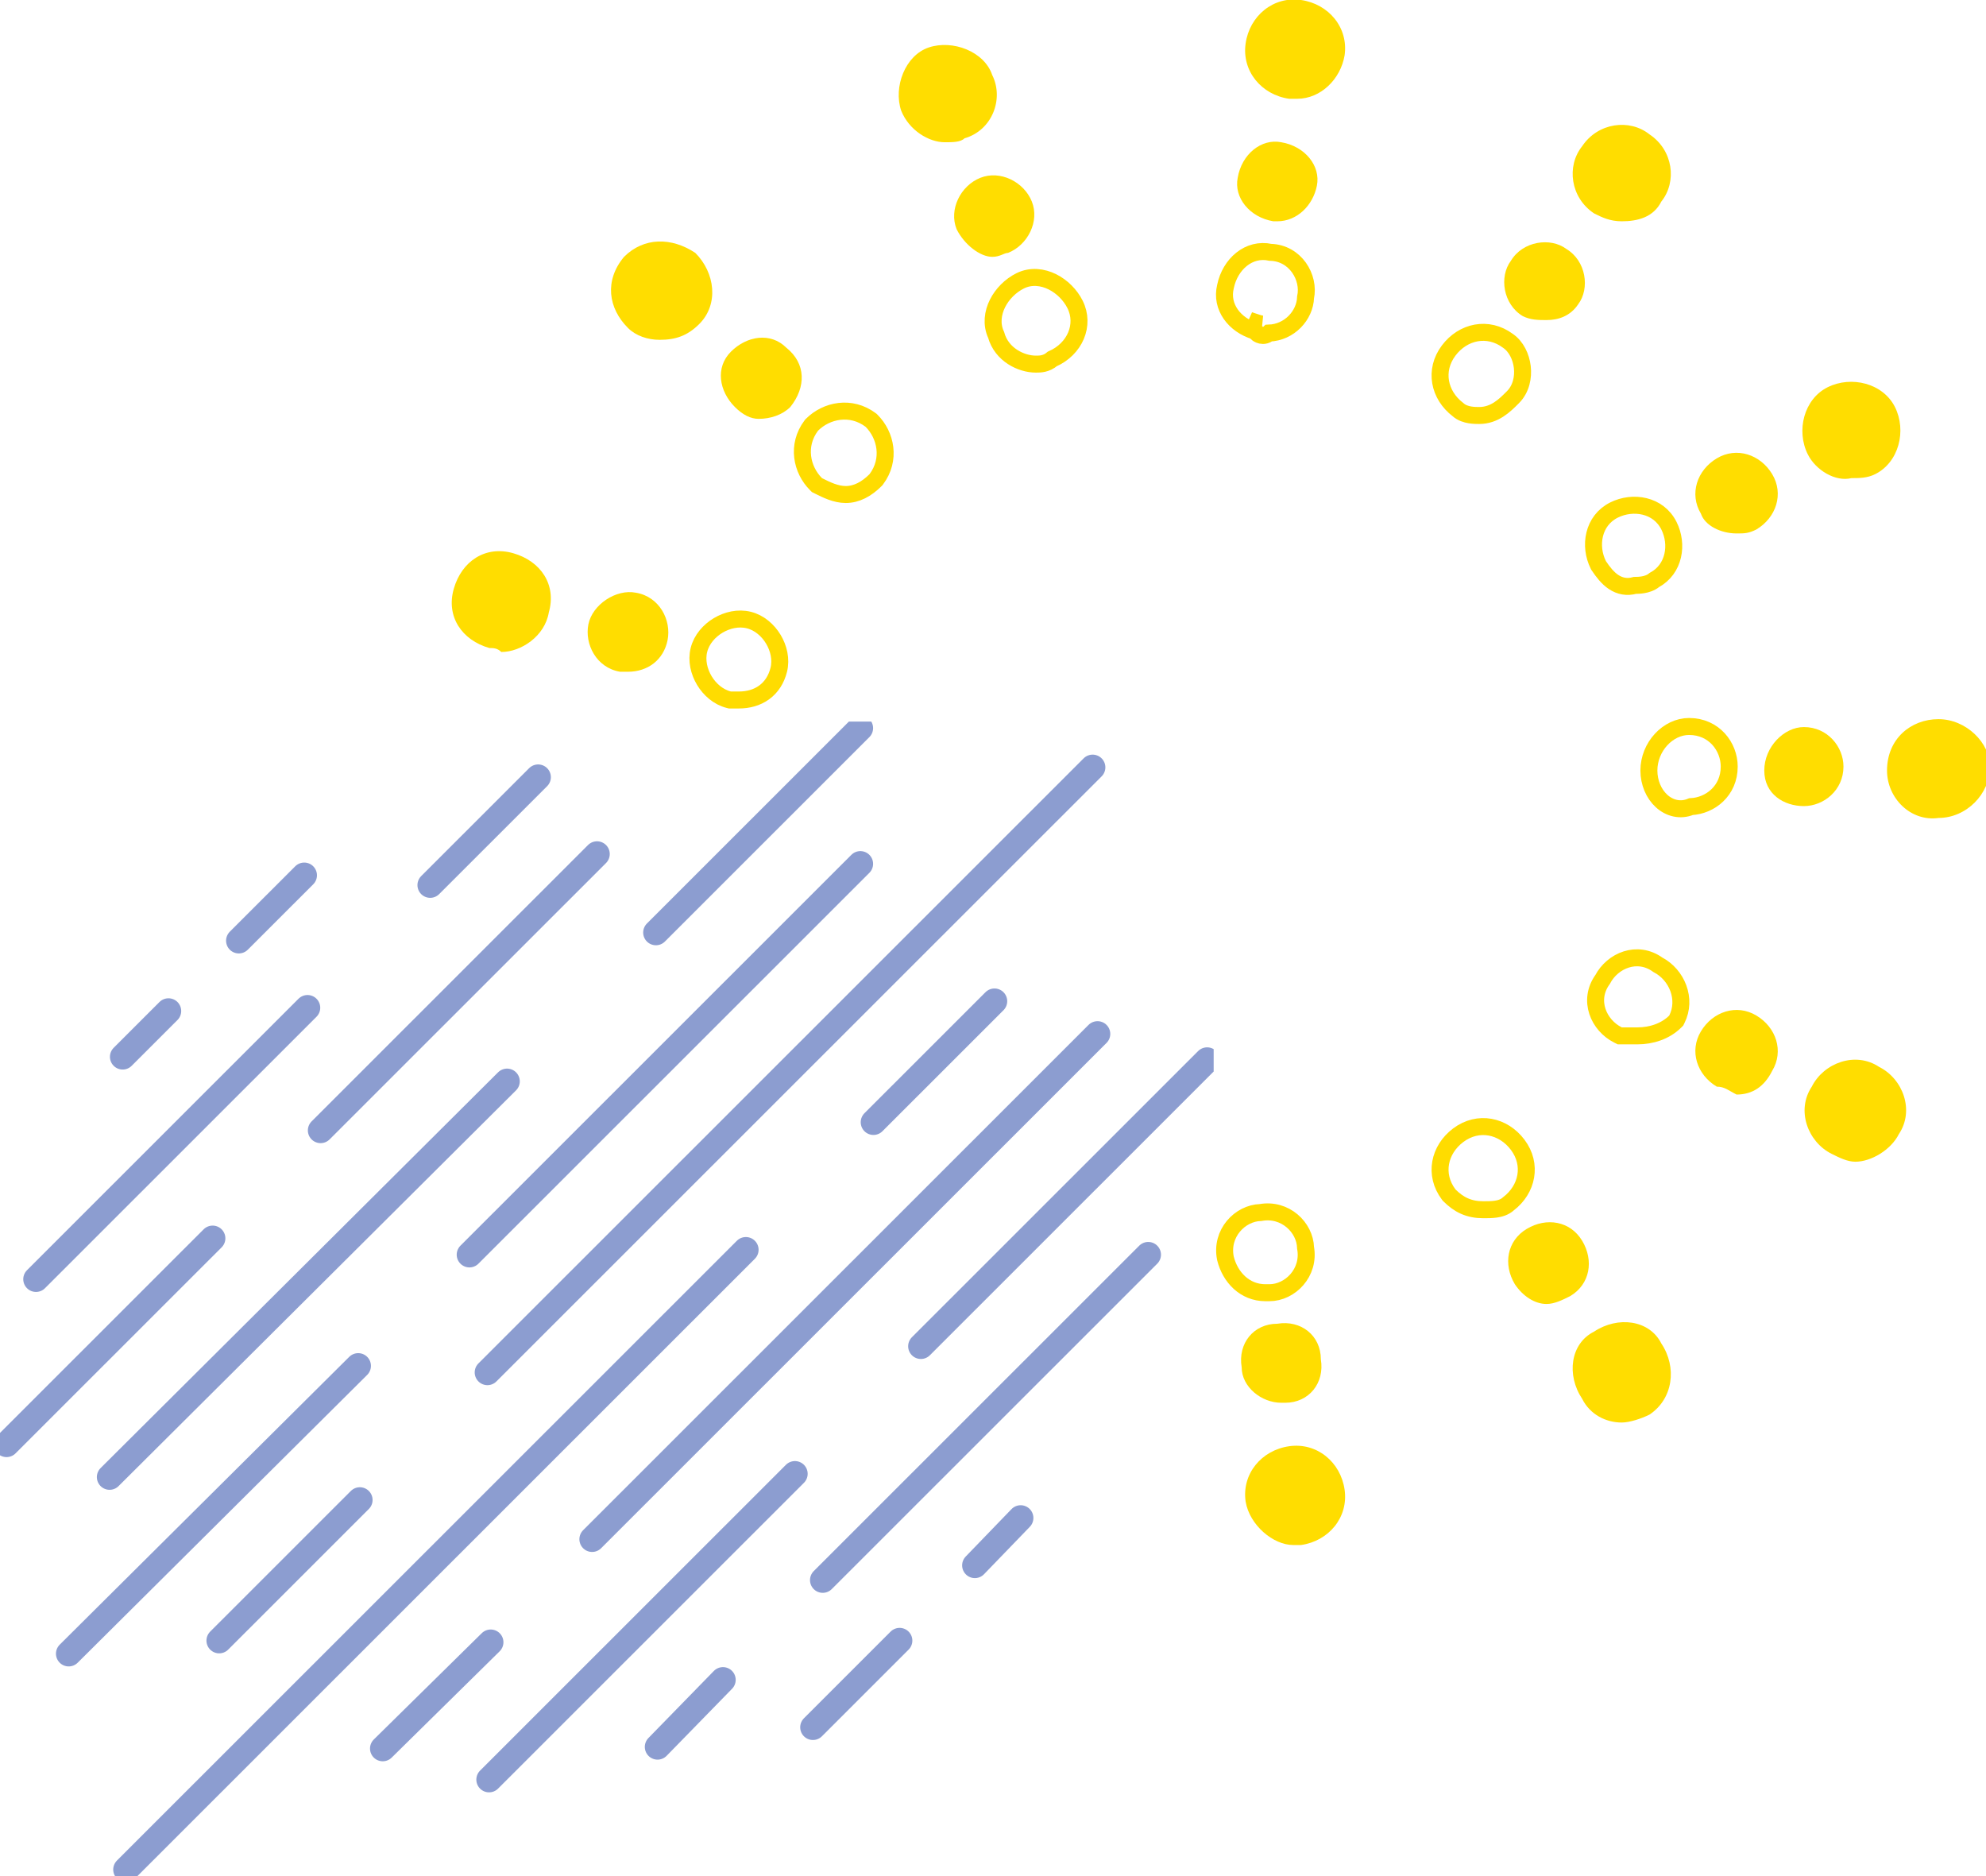 <svg width="234" height="221" viewBox="0 0 234 221" fill="none" xmlns="http://www.w3.org/2000/svg">
<g clip-path="url(#clip0)">
<path d="M114.863 184.399L120.259 178.813" stroke="#8C9DD0" stroke-width="3" stroke-miterlimit="10" stroke-linecap="round" stroke-linejoin="round"/>
<path d="M95.783 203.47L105.997 193.261" stroke="#8C9DD0" stroke-width="3" stroke-miterlimit="10" stroke-linecap="round" stroke-linejoin="round"/>
<path d="M96.939 186.133L135.291 147.799" stroke="#8C9DD0" stroke-width="3" stroke-miterlimit="10" stroke-linecap="round" stroke-linejoin="round"/>
<path d="M77.474 205.782L85.183 197.884" stroke="#8C9DD0" stroke-width="3" stroke-miterlimit="10" stroke-linecap="round" stroke-linejoin="round"/>
<path d="M108.503 158.586L142.229 124.875" stroke="#8C9DD0" stroke-width="3" stroke-miterlimit="10" stroke-linecap="round" stroke-linejoin="round"/>
<path d="M57.624 209.635L93.663 173.612" stroke="#8C9DD0" stroke-width="3" stroke-miterlimit="10" stroke-linecap="round" stroke-linejoin="round"/>
<path d="M69.766 181.317L129.317 121.793" stroke="#8C9DD0" stroke-width="3" stroke-miterlimit="10" stroke-linecap="round" stroke-linejoin="round"/>
<path d="M45.097 205.975L57.817 193.453" stroke="#8C9DD0" stroke-width="3" stroke-miterlimit="10" stroke-linecap="round" stroke-linejoin="round"/>
<path d="M102.914 132.195L117.175 117.941" stroke="#8C9DD0" stroke-width="3" stroke-miterlimit="10" stroke-linecap="round" stroke-linejoin="round"/>
<path d="M14.84 220.229L87.881 147.221" stroke="#8C9DD0" stroke-width="3" stroke-miterlimit="10" stroke-linecap="round" stroke-linejoin="round"/>
<path d="M57.431 161.669L128.739 90.394" stroke="#8C9DD0" stroke-width="3" stroke-miterlimit="10" stroke-linecap="round" stroke-linejoin="round"/>
<path d="M25.825 193.261L42.399 176.694" stroke="#8C9DD0" stroke-width="3" stroke-miterlimit="10" stroke-linecap="round" stroke-linejoin="round"/>
<path d="M55.311 147.799L101.372 101.759" stroke="#8C9DD0" stroke-width="3" stroke-miterlimit="10" stroke-linecap="round" stroke-linejoin="round"/>
<path d="M8.094 194.802L42.206 160.898" stroke="#8C9DD0" stroke-width="3" stroke-miterlimit="10" stroke-linecap="round" stroke-linejoin="round"/>
<path d="M77.282 109.85L101.372 85.771" stroke="#8C9DD0" stroke-width="3" stroke-miterlimit="10" stroke-linecap="round" stroke-linejoin="round"/>
<path d="M12.912 173.997L59.744 127.38" stroke="#8C9DD0" stroke-width="3" stroke-miterlimit="10" stroke-linecap="round" stroke-linejoin="round"/>
<path d="M37.774 133.159L70.344 100.603" stroke="#8C9DD0" stroke-width="3" stroke-miterlimit="10" stroke-linecap="round" stroke-linejoin="round"/>
<path d="M0.771 170.144L25.054 145.873" stroke="#8C9DD0" stroke-width="3" stroke-miterlimit="10" stroke-linecap="round" stroke-linejoin="round"/>
<path d="M50.686 104.263L63.406 91.55" stroke="#8C9DD0" stroke-width="3" stroke-miterlimit="10" stroke-linecap="round" stroke-linejoin="round"/>
<path d="M4.24 150.688L36.232 118.711" stroke="#8C9DD0" stroke-width="3" stroke-miterlimit="10" stroke-linecap="round" stroke-linejoin="round"/>
<path d="M28.137 110.813L35.846 103.108" stroke="#8C9DD0" stroke-width="3" stroke-miterlimit="10" stroke-linecap="round" stroke-linejoin="round"/>
<path d="M14.454 124.49L19.85 119.096" stroke="#8C9DD0" stroke-width="3" stroke-miterlimit="10" stroke-linecap="round" stroke-linejoin="round"/>
</g>
<g clip-path="url(#clip1)">
<path d="M146.765 176.88C146.299 173.622 148.631 170.829 151.897 170.363C155.162 169.898 157.961 172.225 158.428 175.484C158.894 178.742 156.562 181.535 153.296 182C152.83 182 152.83 182 152.363 182C150.031 182 147.232 179.673 146.765 176.88ZM186.418 164.778C184.552 161.985 185.018 158.261 187.817 156.865C190.616 155.003 194.348 155.468 195.747 158.261C197.613 161.054 197.147 164.778 194.348 166.64C193.415 167.105 192.015 167.571 191.082 167.571C189.217 167.571 187.351 166.64 186.418 164.778ZM215.807 135.918C213.008 134.522 211.608 130.798 213.474 128.005C214.874 125.212 218.606 123.816 221.405 125.678C224.204 127.074 225.603 130.798 223.737 133.591C222.804 135.453 220.472 136.849 218.606 136.849C217.673 136.849 216.74 136.384 215.807 135.918ZM222.338 90.767C222.338 87.044 225.137 84.716 228.402 84.716C231.668 84.716 234.467 87.509 234.467 90.302C234.467 93.56 231.668 96.353 228.402 96.353C225.137 96.819 222.338 94.026 222.338 90.767ZM57.665 76.338C54.4 75.407 52.533 72.614 53.467 69.356C54.4 66.097 57.199 64.236 60.464 65.166C63.729 66.097 65.595 68.89 64.662 72.148C64.196 74.941 61.397 76.803 59.065 76.803C58.598 76.338 58.132 76.338 57.665 76.338ZM213.008 53.53C211.608 50.737 212.541 47.013 215.34 45.617C218.139 44.22 221.871 45.151 223.271 47.944C224.67 50.737 223.737 54.461 220.938 55.857C220.005 56.322 219.072 56.322 218.139 56.322C216.273 56.788 213.941 55.392 213.008 53.53ZM73.992 38.634C71.66 36.307 71.193 33.049 73.526 30.256C75.858 27.928 79.124 27.928 81.923 29.79C84.255 32.118 84.722 35.842 82.389 38.169C80.99 39.565 79.59 40.031 77.724 40.031C76.325 40.031 74.925 39.565 73.992 38.634ZM187.817 25.136C185.018 23.274 184.552 19.55 186.418 17.223C188.284 14.43 192.015 13.964 194.348 15.826C197.147 17.688 197.613 21.412 195.747 23.739C194.814 25.601 192.948 26.067 191.082 26.067C189.683 26.067 188.75 25.601 187.817 25.136ZM106.18 13.033C105.247 10.241 106.647 6.517 109.446 5.586C112.245 4.655 115.977 6.051 116.91 8.844C118.309 11.637 116.91 15.361 113.644 16.292C113.178 16.757 112.245 16.757 111.312 16.757C109.446 16.757 107.113 15.361 106.18 13.033ZM151.897 11.637C148.631 11.171 146.299 8.379 146.765 5.12C147.232 1.862 150.031 -0.465 153.296 0C156.562 0.466 158.894 3.258 158.428 6.517C157.961 9.31 155.629 11.637 152.83 11.637C152.363 11.637 151.897 11.637 151.897 11.637Z" fill="#FFDD00"/>
<path d="M146.299 161.054C145.832 158.261 147.698 155.934 150.497 155.934C153.296 155.468 155.629 157.33 155.629 160.123C156.095 162.916 154.229 165.243 151.43 165.243H150.964C148.631 165.243 146.299 163.381 146.299 161.054ZM178.487 151.279C177.088 148.952 177.554 146.159 179.887 144.762C182.219 143.366 185.018 143.831 186.418 146.159C187.817 148.486 187.35 151.279 185.018 152.675C184.085 153.141 183.152 153.606 182.219 153.606C180.82 153.606 179.42 152.675 178.487 151.279ZM202.278 128.005C199.946 126.609 199.013 123.816 200.412 121.489C201.812 119.161 204.611 118.23 206.943 119.627C209.276 121.023 210.209 123.816 208.809 126.143C207.876 128.005 206.477 128.936 204.611 128.936C203.678 128.471 203.211 128.005 202.278 128.005ZM207.876 90.767C207.876 87.975 210.209 85.647 212.541 85.647C215.34 85.647 217.206 87.975 217.206 90.302C217.206 93.095 214.874 94.957 212.541 94.957C210.209 94.957 207.876 93.56 207.876 90.767ZM73.059 79.131C70.26 78.665 68.861 75.872 69.327 73.545C69.794 71.218 72.593 69.356 74.925 69.821C77.724 70.287 79.124 73.079 78.657 75.407C78.191 77.734 76.325 79.131 73.992 79.131C73.526 79.131 73.059 79.131 73.059 79.131ZM200.412 60.512C199.013 58.184 199.946 55.391 202.278 53.995C204.611 52.599 207.41 53.529 208.809 55.857C210.209 58.184 209.276 60.977 206.943 62.373C206.01 62.839 205.544 62.839 204.611 62.839C202.745 62.839 200.879 61.908 200.412 60.512ZM86.588 47.944C84.722 46.082 84.255 43.289 86.121 41.427C87.987 39.565 90.786 39.1 92.652 40.962C94.984 42.824 94.984 45.617 93.118 47.944C92.186 48.875 90.786 49.34 89.387 49.34C88.454 49.34 87.521 48.875 86.588 47.944ZM179.42 37.238C177.088 35.842 176.621 32.583 178.021 30.721C179.42 28.394 182.686 27.928 184.552 29.325C186.884 30.721 187.351 33.98 185.951 35.842C185.018 37.238 183.619 37.703 182.219 37.703C181.286 37.703 180.353 37.703 179.42 37.238ZM112.711 26.998C111.778 24.67 113.178 21.877 115.51 20.946C117.843 20.015 120.642 21.412 121.575 23.739C122.508 26.067 121.108 28.859 118.776 29.79C118.309 29.79 117.843 30.256 116.91 30.256C115.51 30.256 113.644 28.859 112.711 26.998ZM150.031 26.067C147.232 25.601 145.366 23.274 145.832 20.946C146.299 18.154 148.631 16.292 150.964 16.757C153.763 17.223 155.629 19.55 155.162 21.877C154.696 24.205 152.83 26.067 150.497 26.067H150.031Z" fill="#FFDD00"/>
<path d="M144.385 148.217L144.39 148.24L144.396 148.263C144.942 150.443 146.654 152.279 149.098 152.279H149.564C152 152.279 154.357 149.925 153.828 146.988C153.764 144.589 151.427 142.313 148.531 142.832C146.105 142.897 143.796 145.277 144.385 148.217ZM170.69 140.708L170.733 140.765L170.783 140.815C171.309 141.34 171.874 141.773 172.542 142.069C173.214 142.367 173.939 142.504 174.755 142.504H174.791C175.232 142.504 175.758 142.504 176.237 142.436C176.697 142.37 177.28 142.222 177.736 141.801C179.954 140.106 180.576 137.188 178.82 134.852C177.126 132.599 174.179 131.958 171.823 133.721C169.566 135.411 168.921 138.355 170.69 140.708ZM190.636 121.918L190.847 122.023H191.082H191.085H191.088H191.091H191.093H191.096H191.099H191.102H191.104H191.107H191.11H191.112H191.115H191.118H191.121H191.123H191.126H191.129H191.132H191.134H191.137H191.14H191.143H191.145H191.148H191.151H191.153H191.156H191.159H191.162H191.164H191.167H191.17H191.173H191.175H191.178H191.181H191.184H191.186H191.189H191.192H191.195H191.197H191.2H191.203H191.206H191.208H191.211H191.214H191.217H191.219H191.222H191.225H191.228H191.231H191.233H191.236H191.239H191.242H191.244H191.247H191.25H191.253H191.255H191.258H191.261H191.264H191.267H191.269H191.272H191.275H191.278H191.28H191.283H191.286H191.289H191.292H191.294H191.297H191.3H191.303H191.306H191.308H191.311H191.314H191.317H191.32H191.322H191.325H191.328H191.331H191.334H191.337H191.339H191.342H191.345H191.348H191.351H191.354H191.356H191.359H191.362H191.365H191.368H191.371H191.373H191.376H191.379H191.382H191.385H191.388H191.391H191.393H191.396H191.399H191.402H191.405H191.408H191.411H191.413H191.416H191.419H191.422H191.425H191.428H191.431H191.434H191.437H191.44H191.442H191.445H191.448H191.451H191.454H191.457H191.46H191.463H191.466H191.469H191.472H191.475H191.478H191.48H191.483H191.486H191.489H191.492H191.495H191.498H191.501H191.504H191.507H191.51H191.513H191.516H191.519H191.522H191.525H191.528H191.531H191.534H191.537H191.54H191.543H191.546H191.549H191.552H191.555H191.558H191.561H191.564H191.567H191.57H191.573H191.576H191.579H191.582H191.585H191.589H191.592H191.595H191.598H191.601H191.604H191.607H191.61H191.613H191.616H191.619H191.622H191.626H191.629H191.632H191.635H191.638H191.641H191.644H191.647H191.651H191.654H191.657H191.66H191.663H191.666H191.669H191.673H191.676H191.679H191.682H191.685H191.689H191.692H191.695H191.698H191.701H191.705H191.708H191.711H191.714H191.717H191.721H191.724H191.727H191.73H191.734H191.737H191.74H191.743H191.747H191.75H191.753H191.757H191.76H191.763H191.767H191.77H191.773H191.776H191.78H191.783H191.786H191.79H191.793H191.796H191.8H191.803H191.807H191.81H191.813H191.817H191.82H191.823H191.827H191.83H191.834H191.837H191.84H191.844H191.847H191.851H191.854H191.858H191.861H191.864H191.868H191.871H191.875H191.878H191.882H191.885H191.889H191.892H191.896H191.899H191.903H191.906H191.91H191.913H191.917H191.92H191.924H191.928H191.931H191.935H191.938H191.942H191.945H191.949H191.953H191.956H191.96H191.963H191.967H191.971H191.974H191.978H191.982H191.985H191.989H191.993H191.996H192H192.004H192.007H192.011H192.015H192.018H192.022H192.026H192.03H192.033H192.037H192.041H192.044H192.048H192.052H192.056H192.06H192.063H192.067H192.071H192.075H192.079H192.082H192.086H192.09H192.094H192.098H192.102H192.105H192.109H192.113H192.117H192.121H192.125H192.129H192.133H192.137H192.14H192.144H192.148H192.152H192.156H192.16H192.164H192.168H192.172H192.176H192.18H192.184H192.188H192.192H192.196H192.2H192.204H192.208H192.212H192.216H192.22H192.224H192.229H192.233H192.237H192.241H192.245H192.249H192.253H192.257H192.261H192.266H192.27H192.274H192.278H192.282H192.286H192.291H192.295H192.299H192.303H192.308H192.312H192.316H192.32H192.325H192.329H192.333H192.337H192.342H192.346H192.35H192.355H192.359H192.363H192.368H192.372H192.376H192.381H192.385H192.389H192.394H192.398H192.403H192.407H192.411H192.416H192.42H192.425H192.429H192.434H192.438H192.443H192.447H192.452H192.456H192.461H192.465H192.47H192.474H192.479H192.483H192.488H192.492H192.497H192.502H192.506H192.511H192.515H192.52H192.525H192.529H192.534H192.539H192.543H192.548H192.553H192.557H192.562H192.567H192.572H192.576H192.581H192.586H192.591H192.595H192.6H192.605H192.61H192.615H192.619H192.624H192.629H192.634H192.639H192.644H192.649H192.653H192.658H192.663H192.668H192.673H192.678H192.683H192.688H192.693H192.698H192.703H192.708H192.713H192.718H192.723H192.728H192.733H192.738H192.743H192.748H192.753H192.758H192.763H192.769H192.774H192.779H192.784H192.789H192.794H192.799H192.805H192.81H192.815H192.82H192.825H192.831H192.836H192.841H192.846H192.852H192.857H192.862H192.868H192.873H192.878H192.884H192.889H192.894H192.9H192.905H192.91H192.916H192.921H192.927H192.932H192.937H192.943H192.948C194.546 122.023 196.224 121.495 197.387 120.334L197.502 120.22L197.574 120.075C198.772 117.684 197.585 114.825 195.341 113.653C192.906 111.898 189.993 113.161 188.83 115.374C187.047 117.837 188.371 120.788 190.636 121.918ZM85.879 82.428L85.998 82.458H86.121H86.124H86.126H86.129H86.132H86.135H86.137H86.14H86.143H86.145H86.148H86.15H86.153H86.156H86.158H86.161H86.163H86.166H86.169H86.171H86.174H86.176H86.179H86.181H86.184H86.186H86.189H86.191H86.194H86.196H86.198H86.201H86.203H86.206H86.208H86.21H86.213H86.215H86.218H86.22H86.222H86.225H86.227H86.229H86.232H86.234H86.236H86.238H86.241H86.243H86.245H86.248H86.25H86.252H86.254H86.256H86.259H86.261H86.263H86.265H86.267H86.269H86.272H86.274H86.276H86.278H86.28H86.282H86.284H86.287H86.289H86.291H86.293H86.295H86.297H86.299H86.301H86.303H86.305H86.307H86.309H86.311H86.313H86.315H86.317H86.319H86.321H86.323H86.325H86.327H86.329H86.331H86.333H86.335H86.337H86.338H86.34H86.342H86.344H86.346H86.348H86.35H86.352H86.353H86.355H86.357H86.359H86.361H86.363H86.365H86.366H86.368H86.37H86.372H86.374H86.375H86.377H86.379H86.381H86.382H86.384H86.386H86.388H86.389H86.391H86.393H86.395H86.396H86.398H86.4H86.401H86.403H86.405H86.406H86.408H86.41H86.412H86.413H86.415H86.416H86.418H86.42H86.421H86.423H86.425H86.426H86.428H86.43H86.431H86.433H86.434H86.436H86.438H86.439H86.441H86.442H86.444H86.445H86.447H86.449H86.45H86.452H86.453H86.455H86.456H86.458H86.46H86.461H86.463H86.464H86.466H86.467H86.469H86.47H86.472H86.473H86.475H86.476H86.478H86.479H86.481H86.482H86.484H86.485H86.487H86.488H86.49H86.491H86.492H86.494H86.495H86.497H86.498H86.5H86.501H86.503H86.504H86.505H86.507H86.508H86.51H86.511H86.513H86.514H86.516H86.517H86.518H86.52H86.521H86.523H86.524H86.525H86.527H86.528H86.53H86.531H86.532H86.534H86.535H86.537H86.538H86.539H86.541H86.542H86.544H86.545H86.546H86.548H86.549H86.55H86.552H86.553H86.555H86.556H86.557H86.559H86.56H86.561H86.563H86.564H86.566H86.567H86.568H86.57H86.571H86.573H86.574H86.575H86.577H86.578H86.579H86.581H86.582H86.583H86.585H86.586H86.588H86.589H86.59H86.592H86.593H86.594H86.596H86.597H86.599H86.6H86.601H86.603H86.604H86.605H86.607H86.608H86.609H86.611H86.612H86.614H86.615H86.616H86.618H86.619H86.62H86.622H86.623H86.625H86.626H86.627H86.629H86.63H86.632H86.633H86.634H86.636H86.637H86.638H86.64H86.641H86.643H86.644H86.645H86.647H86.648H86.65H86.651H86.653H86.654H86.655H86.657H86.658H86.66H86.661H86.662H86.664H86.665H86.667H86.668H86.67H86.671H86.672H86.674H86.675H86.677H86.678H86.68H86.681H86.683H86.684H86.686H86.687H86.689H86.69H86.692H86.693H86.695H86.696H86.697H86.699H86.7H86.702H86.703H86.705H86.707H86.708H86.71H86.711H86.713H86.714H86.716H86.717H86.719H86.72H86.722H86.723H86.725H86.726H86.728H86.73H86.731H86.733H86.734H86.736H86.737H86.739H86.741H86.742H86.744H86.746H86.747H86.749H86.75H86.752H86.754H86.755H86.757H86.759H86.76H86.762H86.764H86.765H86.767H86.769H86.77H86.772H86.774H86.775H86.777H86.779H86.781H86.782H86.784H86.786H86.787H86.789H86.791H86.793H86.794H86.796H86.798H86.8H86.802H86.803H86.805H86.807H86.809H86.811H86.812H86.814H86.816H86.818H86.82H86.822H86.823H86.825H86.827H86.829H86.831H86.833H86.835H86.837H86.838H86.84H86.842H86.844H86.846H86.848H86.85H86.852H86.854H86.856H86.858H86.86H86.862H86.864H86.866H86.868H86.87H86.872H86.874H86.876H86.878H86.88H86.882H86.884H86.886H86.889H86.891H86.893H86.895H86.897H86.899H86.901H86.903H86.906H86.908H86.91H86.912H86.914H86.916H86.919H86.921H86.923H86.925H86.928H86.93H86.932H86.934H86.937H86.939H86.941H86.944H86.946H86.948H86.951H86.953H86.955H86.957H86.96H86.962H86.965H86.967H86.969H86.972H86.974H86.977H86.979H86.981H86.984H86.987H86.989H86.991H86.994H86.996H86.999H87.001H87.004H87.007H87.009H87.012H87.014H87.017H87.019H87.022H87.025H87.027H87.03H87.032H87.035H87.038H87.04H87.043H87.046H87.049H87.051H87.054C88.152 82.458 89.186 82.183 90.032 81.569C90.886 80.949 91.473 80.039 91.756 78.908C92.069 77.661 91.745 76.341 91.118 75.299C90.491 74.255 89.477 73.351 88.229 73.04C86.981 72.729 85.661 73.05 84.616 73.676C83.571 74.301 82.665 75.313 82.352 76.56C82.04 77.807 82.363 79.126 82.99 80.169C83.617 81.213 84.631 82.117 85.879 82.428ZM188.322 66.545L188.35 66.601L188.385 66.653C188.862 67.367 189.42 68.093 190.12 68.559C190.844 69.04 191.69 69.223 192.632 68.959C192.872 68.957 193.221 68.947 193.579 68.887C193.958 68.824 194.487 68.685 194.922 68.322C197.295 67.045 197.736 64.11 196.641 61.925C195.399 59.445 192.394 58.972 190.169 60.082C187.685 61.322 187.209 64.322 188.322 66.545ZM96.144 57.03L96.259 57.145L96.404 57.217C96.434 57.232 96.465 57.248 96.496 57.263C97.359 57.694 98.477 58.253 99.649 58.253C100.94 58.253 102.112 57.605 103.155 56.565L103.205 56.514L103.248 56.458C104.995 54.133 104.381 51.252 102.688 49.563L102.638 49.513L102.581 49.47C100.254 47.729 97.37 48.34 95.678 50.029L95.627 50.079L95.585 50.136C93.838 52.46 94.451 55.341 96.144 57.03ZM199.013 85.578C196.523 85.578 194.281 87.962 194.281 90.767C194.281 92.184 194.846 93.509 195.772 94.356C196.675 95.182 197.953 95.559 199.242 95.02C201.5 94.909 203.745 93.166 203.745 90.302C203.745 87.969 201.976 85.578 199.013 85.578ZM170.69 41.292C168.934 43.628 169.556 46.546 171.774 48.241C172.221 48.654 172.79 48.805 173.192 48.872C173.624 48.944 174.042 48.944 174.273 48.944H174.289C176.107 48.944 177.306 47.744 178.176 46.874C178.204 46.846 178.233 46.817 178.26 46.79C179.24 45.812 179.504 44.423 179.364 43.23C179.226 42.061 178.668 40.826 177.666 40.145C175.314 38.402 172.379 39.045 170.69 41.292ZM120.195 33.085C119.069 33.647 118.095 34.618 117.532 35.742C116.98 36.843 116.781 38.189 117.367 39.447C118.015 41.8 120.342 42.892 122.041 42.892C122.052 42.892 122.062 42.892 122.073 42.892C122.526 42.893 123.274 42.894 123.988 42.282C126.649 41.12 127.879 38.277 126.667 35.859C126.104 34.734 125.13 33.763 124.004 33.201C122.872 32.636 121.483 32.442 120.195 33.085ZM149.686 29.723C147.161 29.17 144.933 31.105 144.39 33.76C143.805 36.153 145.472 38.292 147.883 39.012C147.951 39.11 148.038 39.208 148.149 39.292C148.258 39.375 148.487 39.518 148.806 39.518C148.981 39.518 149.2 39.473 149.404 39.328C149.443 39.3 149.479 39.27 149.512 39.239C151.929 39.158 153.759 37.147 153.828 35.033C154.337 32.681 152.632 29.8 149.686 29.723ZM148.631 38.169H147.891C147.912 38.111 147.939 38.051 147.973 37.993C148.183 38.064 148.403 38.123 148.631 38.169Z" stroke="#FFDC00" stroke-width="2"/>
</g>
<defs>
<clipPath id="clip0">
<rect width="136" height="143" fill="white" transform="translate(0 221) rotate(-90)"/>
</clipPath>
<clipPath id="clip1">
<rect width="181" height="182" fill="white" transform="translate(53)"/>
</clipPath>
</defs>
</svg>
